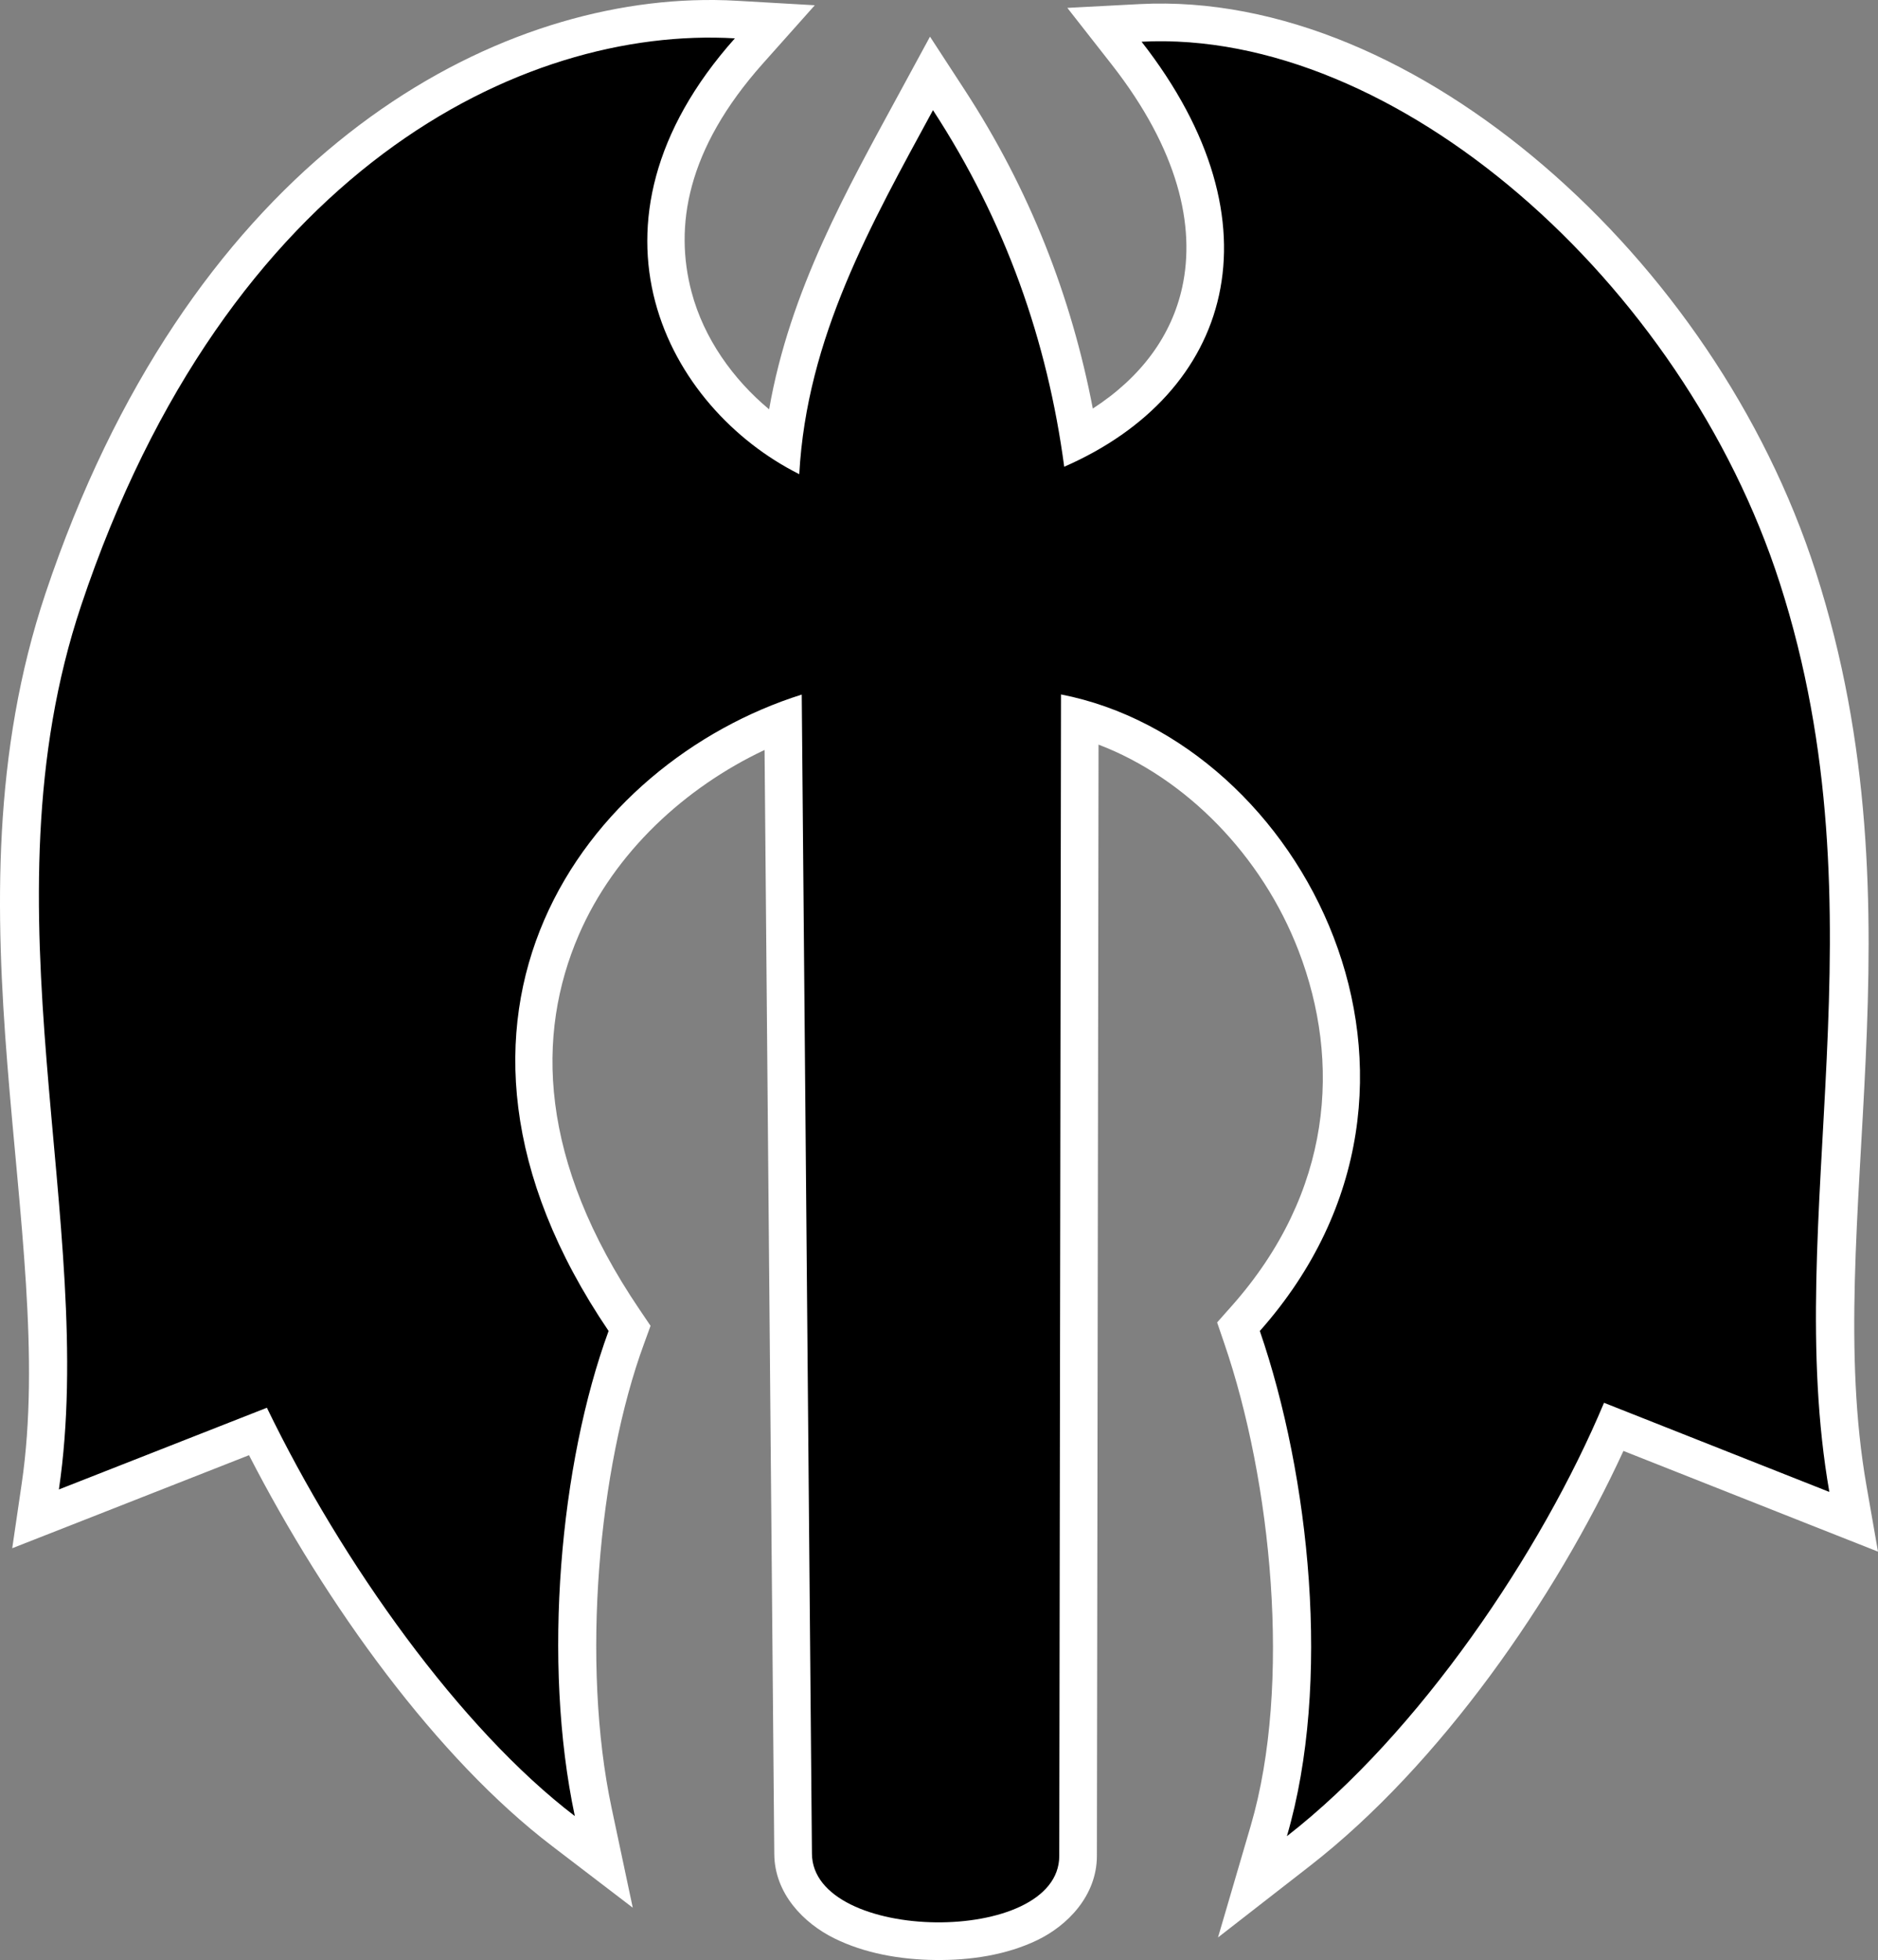 <?xml version="1.0" encoding="UTF-8" standalone="no"?>
<svg
   width="600"
   height="626.164"
   version="1.1"
   id="svg2"
   xmlns="http://www.w3.org/2000/svg"
   xmlns:svg="http://www.w3.org/2000/svg">
  <rect width="100%" height="100%" fill="#808080" stroke="none"/>
  <defs
     id="defs2" />
  <g
     transform="translate(286.118,-152.686)"
     id="g2">
    <path
       style="fill:#ffffff"
       d="m -64.767,152.782 c -71.973,2.531 -161.895,55.298 -206.824,189.496 -34.135,101.956 4.201,204.36 -7.608,284.492 l -3.012,20.527 19.316,-7.577 56.333,-22.142 c 24.716,48.061 60.105,96.839 96.797,124.84 l 25.806,19.72 -6.739,-31.769 c -9.849,-46.305 -4.197,-108.805 10.31,-148.317 l 2.112,-5.807 -3.447,-5.093 c -32.365,-47.754 -33.214,-88.02 -19.471,-119.809 11.441,-26.465 34.046,-47.142 59.345,-59.066 l 3.105,352.75 c 0.112,12.663 9.432,22.088 19.161,26.893 9.729,4.805 21.009,6.802 32.328,6.925 11.319,0.124 22.601,-1.607 32.39,-6.273 9.789,-4.666 19.173,-14.271 19.192,-26.955 l 0.528,-355.048 c 27.976,10.669 52.238,35.498 63.91,65.867 13.626,35.451 10.914,77.075 -21.366,113.474 l -4.658,5.248 2.267,6.646 c 15.107,43.938 21.676,109.06 8.478,154.124 l -10.465,35.713 29.378,-22.856 c 41.549,-32.308 78.438,-85.382 100.151,-132.572 l 61.364,24.285 19.968,7.888 -3.696,-21.148 C 295.546,543.437 329.565,445.868 293.976,335.29 277.708,284.745 245.8,238.842 207.116,205.668 168.433,172.494 122.677,151.691 77.991,153.993 l -23.105,1.211 14.254,18.198 c 21.19,27.136 26.721,51.47 22.453,71.022 -3.357,15.377 -12.972,28.676 -28.57,38.787 C 56.204,247.61 42.965,213.423 22.03,181.321 L 11.006,164.396 1.379,182.129 c -16.822,31.005 -35.144,63.265 -41.769,101.331 -11.54,-9.614 -20.863,-22.681 -24.782,-37.483 -5.518,-20.843 -1.716,-45.511 22.825,-73.041 l 16.552,-18.571 -24.844,-1.429 c -4.62,-0.269 -9.332,-0.324 -14.13,-0.155 z"
       id="path1" />
    <path
       d="m -30.762,304.169 c 2.386,-43.703 22.941,-79.836 42.72,-116.292 23.251,35.654 36.573,73.791 41.928,113.919 53.446,-23.347 70.205,-77.531 24.716,-135.782 80.936,-4.17 172.901,76.607 203.913,172.964 34.237,106.375 0.414,202.145 15.822,290.336 l -71.99,-28.48 c -19.956,47.663 -59.187,105.699 -101.318,138.46 14.321,-48.9 7.253,-115.161 -8.646,-161.402 70.313,-79.286 13.771,-188.307 -63.52,-203.354 l -0.56,371.068 c -0.043,28.907 -78.763,27.879 -79.015,-0.695 l -3.26,-370.333 c -68.829,21.679 -129.984,102.571 -61.706,203.314 -15.519,42.268 -21.26,105.741 -10.787,154.977 -36.575,-27.912 -74.303,-80.725 -98.385,-130.453 l -66.453,26.106 c 12.519,-84.945 -25.326,-185.513 7.12,-282.425 46.626,-139.267 140.96,-185.111 208.852,-181.163 -53.255,59.741 -21.489,118.186 20.569,139.235 z"
       id="path2" />
  </g>
</svg>
